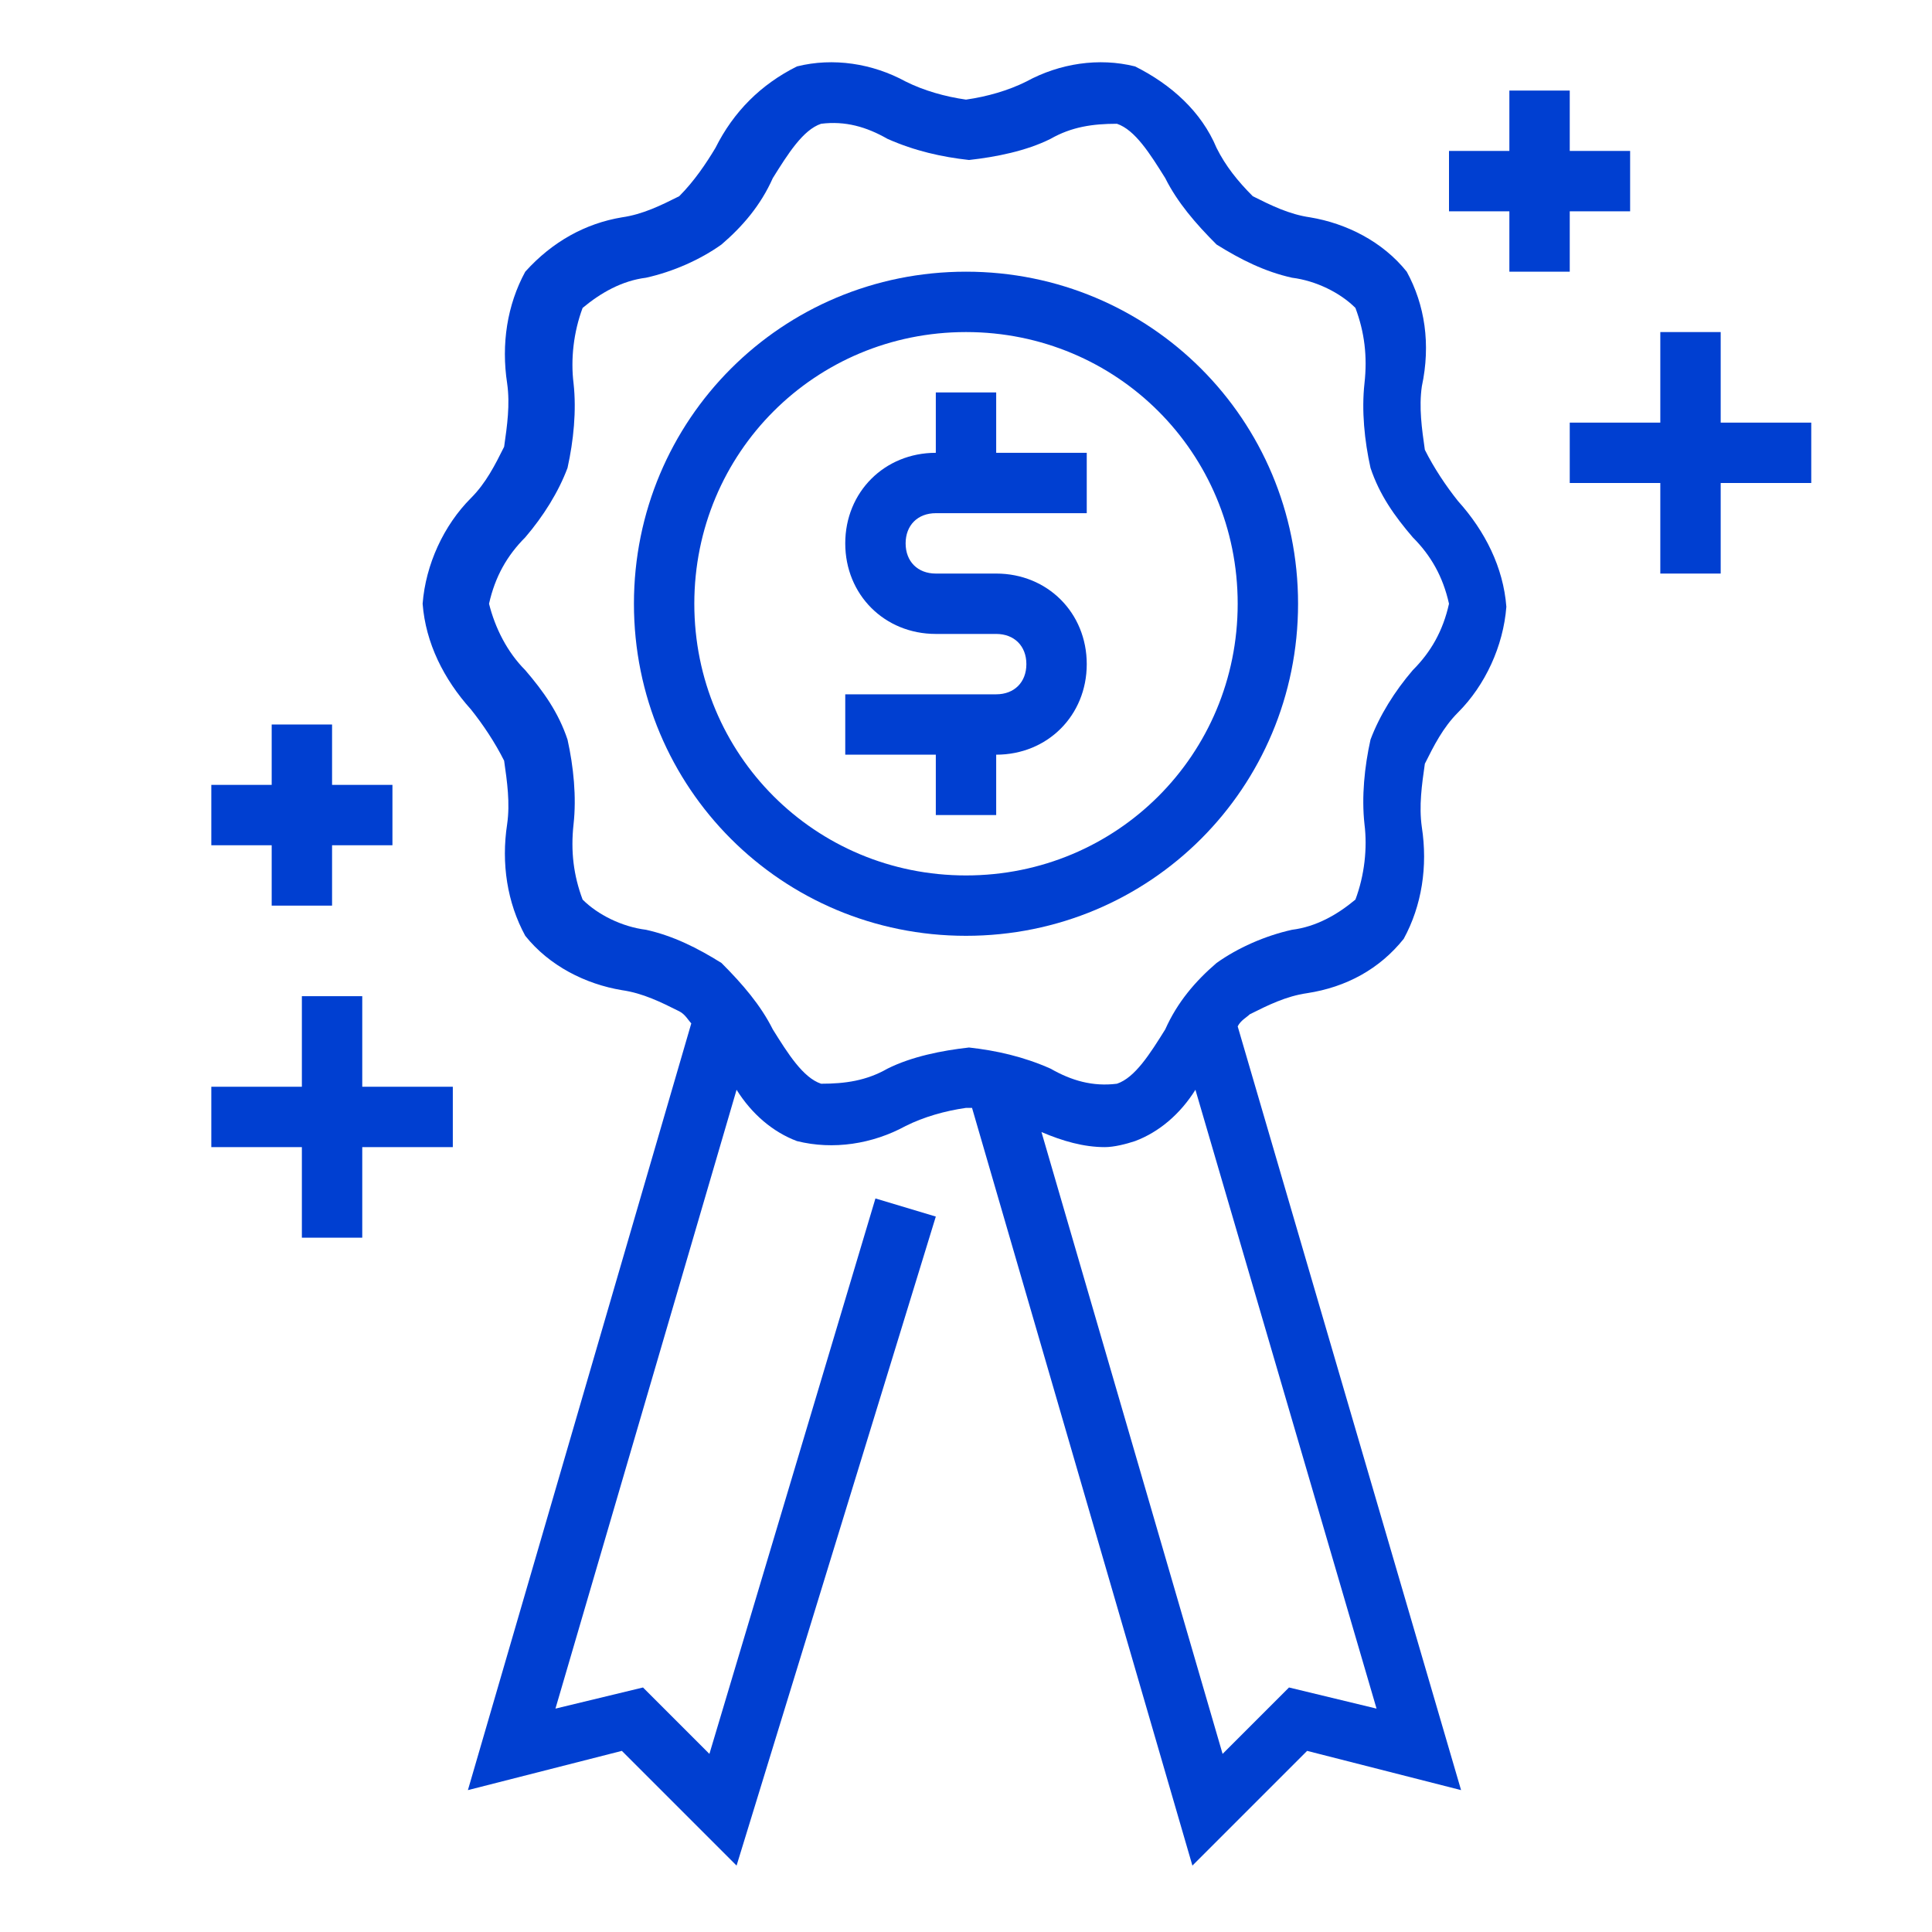 <svg version="1.1" id="Layer_1" xmlns="http://www.w3.org/2000/svg" xmlns:xlink="http://www.w3.org/1999/xlink" x="0px" y="0px" viewBox="0 0 64 64" style="enable-background:new 0 0 64 64;" xml:space="preserve"> <style type="text/css">
	.st0{fill:url(#SVGID_1_);}
	.st1{fill:url(#SVGID_2_);}
	.st2{fill:url(#SVGID_3_);}
	.st3{fill:url(#SVGID_4_);}
	.st4{fill:url(#SVGID_5_);}
	.st5{fill:url(#SVGID_6_);}
	.st6{fill:url(#SVGID_7_);}
</style> <linearGradient id="SVGID_1_" gradientUnits="userSpaceOnUse" x1="10" y1="63.557" x2="10" y2="0.717" gradientTransform="matrix(1 0 0 -1 0 63.89)"> <stop offset="0" style="stop-color: rgb(0, 63, 209);" id="id_150"></stop> <stop offset="1" style="stop-color: rgb(0, 63, 209);" id="id_151"></stop> </linearGradient> <polygon class="st0" points="9,24 9,26 7,26 7,28 9,28 9,30 11,30 11,28 13,28 13,26 11,26 11,24 " id="id_143"></polygon> <linearGradient id="SVGID_2_" gradientUnits="userSpaceOnUse" x1="11" y1="63.557" x2="11" y2="0.717" gradientTransform="matrix(1 0 0 -1 0 63.89)"> <stop offset="0" style="stop-color: rgb(0, 63, 209);" id="id_152"></stop> <stop offset="1" style="stop-color: rgb(0, 63, 209);" id="id_153"></stop> </linearGradient> <polygon class="st1" points="12,41 12,38 15,38 15,36 12,36 12,33 10,33 10,36 7,36 7,38 10,38 10,41 " id="id_144"></polygon> <linearGradient id="SVGID_3_" gradientUnits="userSpaceOnUse" x1="51" y1="63.557" x2="51" y2="0.717" gradientTransform="matrix(1 0 0 -1 0 63.89)"> <stop offset="0" style="stop-color: rgb(0, 63, 209);" id="id_154"></stop> <stop offset="1" style="stop-color: rgb(0, 63, 209);" id="id_155"></stop> </linearGradient> <polygon class="st2" points="50,3 50,5 48,5 48,7 50,7 50,9 52,9 52,7 54,7 54,5 52,5 52,3 " id="id_145"></polygon> <linearGradient id="SVGID_4_" gradientUnits="userSpaceOnUse" x1="32" y1="63.557" x2="32" y2="0.717" gradientTransform="matrix(1 0 0 -1 0 63.89)"> <stop offset="0" style="stop-color: rgb(0, 63, 209);" id="id_156"></stop> <stop offset="1" style="stop-color: rgb(0, 63, 209);" id="id_157"></stop> </linearGradient> <path class="st3" d="M33,13h-2v2c-1.7,0-3,1.3-3,3s1.3,3,3,3h2c0.6,0,1,0.4,1,1s-0.4,1-1,1h-5v2h3v2h2v-2c1.7,0,3-1.3,3-3
	s-1.3-3-3-3h-2c-0.6,0-1-0.4-1-1s0.4-1,1-1h5v-2h-3V13z" id="id_146"></path> <linearGradient id="SVGID_5_" gradientUnits="userSpaceOnUse" x1="32" y1="63.557" x2="32" y2="0.717" gradientTransform="matrix(1 0 0 -1 0 63.89)"> <stop offset="0" style="stop-color: rgb(0, 63, 209);" id="id_158"></stop> <stop offset="1" style="stop-color: rgb(0, 63, 209);" id="id_159"></stop> </linearGradient> <path class="st4" d="M46.6,9c-0.8-1-2-1.6-3.2-1.8c-0.7-0.1-1.3-0.4-1.9-0.7c-0.5-0.5-0.9-1-1.2-1.6c-0.5-1.2-1.5-2.1-2.7-2.7
	c-1.2-0.3-2.5-0.1-3.6,0.5c-0.6,0.3-1.3,0.5-2,0.6c-0.7-0.1-1.4-0.3-2-0.6c-1.1-0.6-2.4-0.8-3.6-0.5c-1.2,0.6-2.1,1.5-2.7,2.7
	C23.4,5.4,23,6,22.5,6.5c-0.6,0.3-1.2,0.6-1.9,0.7C19.4,7.4,18.3,8,17.4,9c-0.6,1.1-0.8,2.4-0.6,3.7c0.1,0.7,0,1.4-0.1,2.1
	c-0.3,0.6-0.6,1.2-1.1,1.7c-0.9,0.9-1.5,2.2-1.6,3.5c0.1,1.3,0.7,2.5,1.6,3.5c0.4,0.5,0.8,1.1,1.1,1.7c0.1,0.7,0.2,1.4,0.1,2.1
	c-0.2,1.3,0,2.6,0.6,3.7c0.8,1,2,1.6,3.2,1.8c0.7,0.1,1.3,0.4,1.9,0.7c0.2,0.1,0.3,0.3,0.4,0.4l-7.4,25.4l5.1-1.3l3.8,3.8L31,40.3
	L29,39.7l-5.5,18.4l-2.2-2.2l-2.9,0.7l6-20.5c0.5,0.8,1.2,1.4,2,1.7c1.2,0.3,2.5,0.1,3.6-0.5c0.6-0.3,1.3-0.5,2-0.6
	c0.1,0,0.1,0,0.2,0l7.3,25.1l3.8-3.8l5.1,1.3L41,34c0.1-0.2,0.3-0.3,0.4-0.4c0.6-0.3,1.2-0.6,1.9-0.7c1.3-0.2,2.4-0.8,3.2-1.8
	c0.6-1.1,0.8-2.4,0.6-3.7c-0.1-0.7,0-1.4,0.1-2.1c0.3-0.6,0.6-1.2,1.1-1.7c0.9-0.9,1.5-2.2,1.6-3.5c-0.1-1.3-0.7-2.5-1.6-3.5
	c-0.4-0.5-0.8-1.1-1.1-1.7c-0.1-0.7-0.2-1.4-0.1-2.1C47.4,11.4,47.2,10.1,46.6,9z M42.7,55.9l-2.2,2.2l-6-20.6
	c0.7,0.3,1.4,0.5,2.1,0.5c0.3,0,0.7-0.1,1-0.2c0.8-0.3,1.5-0.9,2-1.7l6,20.5L42.7,55.9z M48,20c-0.2,0.9-0.6,1.6-1.2,2.2
	c-0.6,0.7-1.1,1.5-1.4,2.3c-0.2,0.9-0.3,1.9-0.2,2.8c0.1,0.8,0,1.7-0.3,2.5c-0.6,0.5-1.3,0.9-2.1,1c-0.9,0.2-1.8,0.6-2.5,1.1
	c-0.7,0.6-1.3,1.3-1.7,2.2c-0.5,0.8-1,1.6-1.6,1.8c-0.8,0.1-1.5-0.1-2.2-0.5c-0.9-0.4-1.8-0.6-2.7-0.7c-0.9,0.1-1.9,0.3-2.7,0.7
	c-0.7,0.4-1.4,0.5-2.2,0.5c-0.6-0.2-1.1-1-1.6-1.8c-0.4-0.8-1-1.5-1.7-2.2c-0.8-0.5-1.6-0.9-2.5-1.1c-0.8-0.1-1.6-0.5-2.1-1
	c-0.3-0.8-0.4-1.6-0.3-2.5c0.1-0.9,0-1.9-0.2-2.8c-0.3-0.9-0.8-1.6-1.4-2.3c-0.6-0.6-1-1.4-1.2-2.2c0.2-0.9,0.6-1.6,1.2-2.2
	c0.6-0.7,1.1-1.5,1.4-2.3c0.2-0.9,0.3-1.9,0.2-2.8c-0.1-0.8,0-1.7,0.3-2.5c0.6-0.5,1.3-0.9,2.1-1c0.9-0.2,1.8-0.6,2.5-1.1
	c0.7-0.6,1.3-1.3,1.7-2.2c0.5-0.8,1-1.6,1.6-1.8c0.8-0.1,1.5,0.1,2.2,0.5c0.9,0.4,1.8,0.6,2.7,0.7c0.9-0.1,1.9-0.3,2.7-0.7
	c0.7-0.4,1.4-0.5,2.2-0.5c0.6,0.2,1.1,1,1.6,1.8c0.4,0.8,1,1.5,1.7,2.2c0.8,0.5,1.6,0.9,2.5,1.1c0.8,0.1,1.6,0.5,2.1,1
	c0.3,0.8,0.4,1.6,0.3,2.5c-0.1,0.9,0,1.9,0.2,2.8c0.3,0.9,0.8,1.6,1.4,2.3C47.4,18.4,47.8,19.1,48,20z" id="id_147"></path> <linearGradient id="SVGID_6_" gradientUnits="userSpaceOnUse" x1="56" y1="63.557" x2="56" y2="0.717" gradientTransform="matrix(1 0 0 -1 0 63.89)"> <stop offset="0" style="stop-color: rgb(0, 63, 209);" id="id_160"></stop> <stop offset="1" style="stop-color: rgb(0, 63, 209);" id="id_161"></stop> </linearGradient> <polygon class="st5" points="55,11 55,14 52,14 52,16 55,16 55,19 57,19 57,16 60,16 60,14 57,14 57,11 " id="id_148"></polygon> <linearGradient id="SVGID_7_" gradientUnits="userSpaceOnUse" x1="32" y1="63.557" x2="32" y2="0.717" gradientTransform="matrix(1 0 0 -1 0 63.89)"> <stop offset="0" style="stop-color: rgb(0, 63, 209);" id="id_162"></stop> <stop offset="1" style="stop-color: rgb(0, 63, 209);" id="id_163"></stop> </linearGradient> <path class="st6" d="M32,9c-6.1,0-11,4.9-11,11s4.9,11,11,11s11-4.9,11-11C43,13.9,38.1,9,32,9z M32,29c-5,0-9-4-9-9s4-9,9-9
	s9,4,9,9C41,25,37,29,32,29z" id="id_149"></path> </svg>